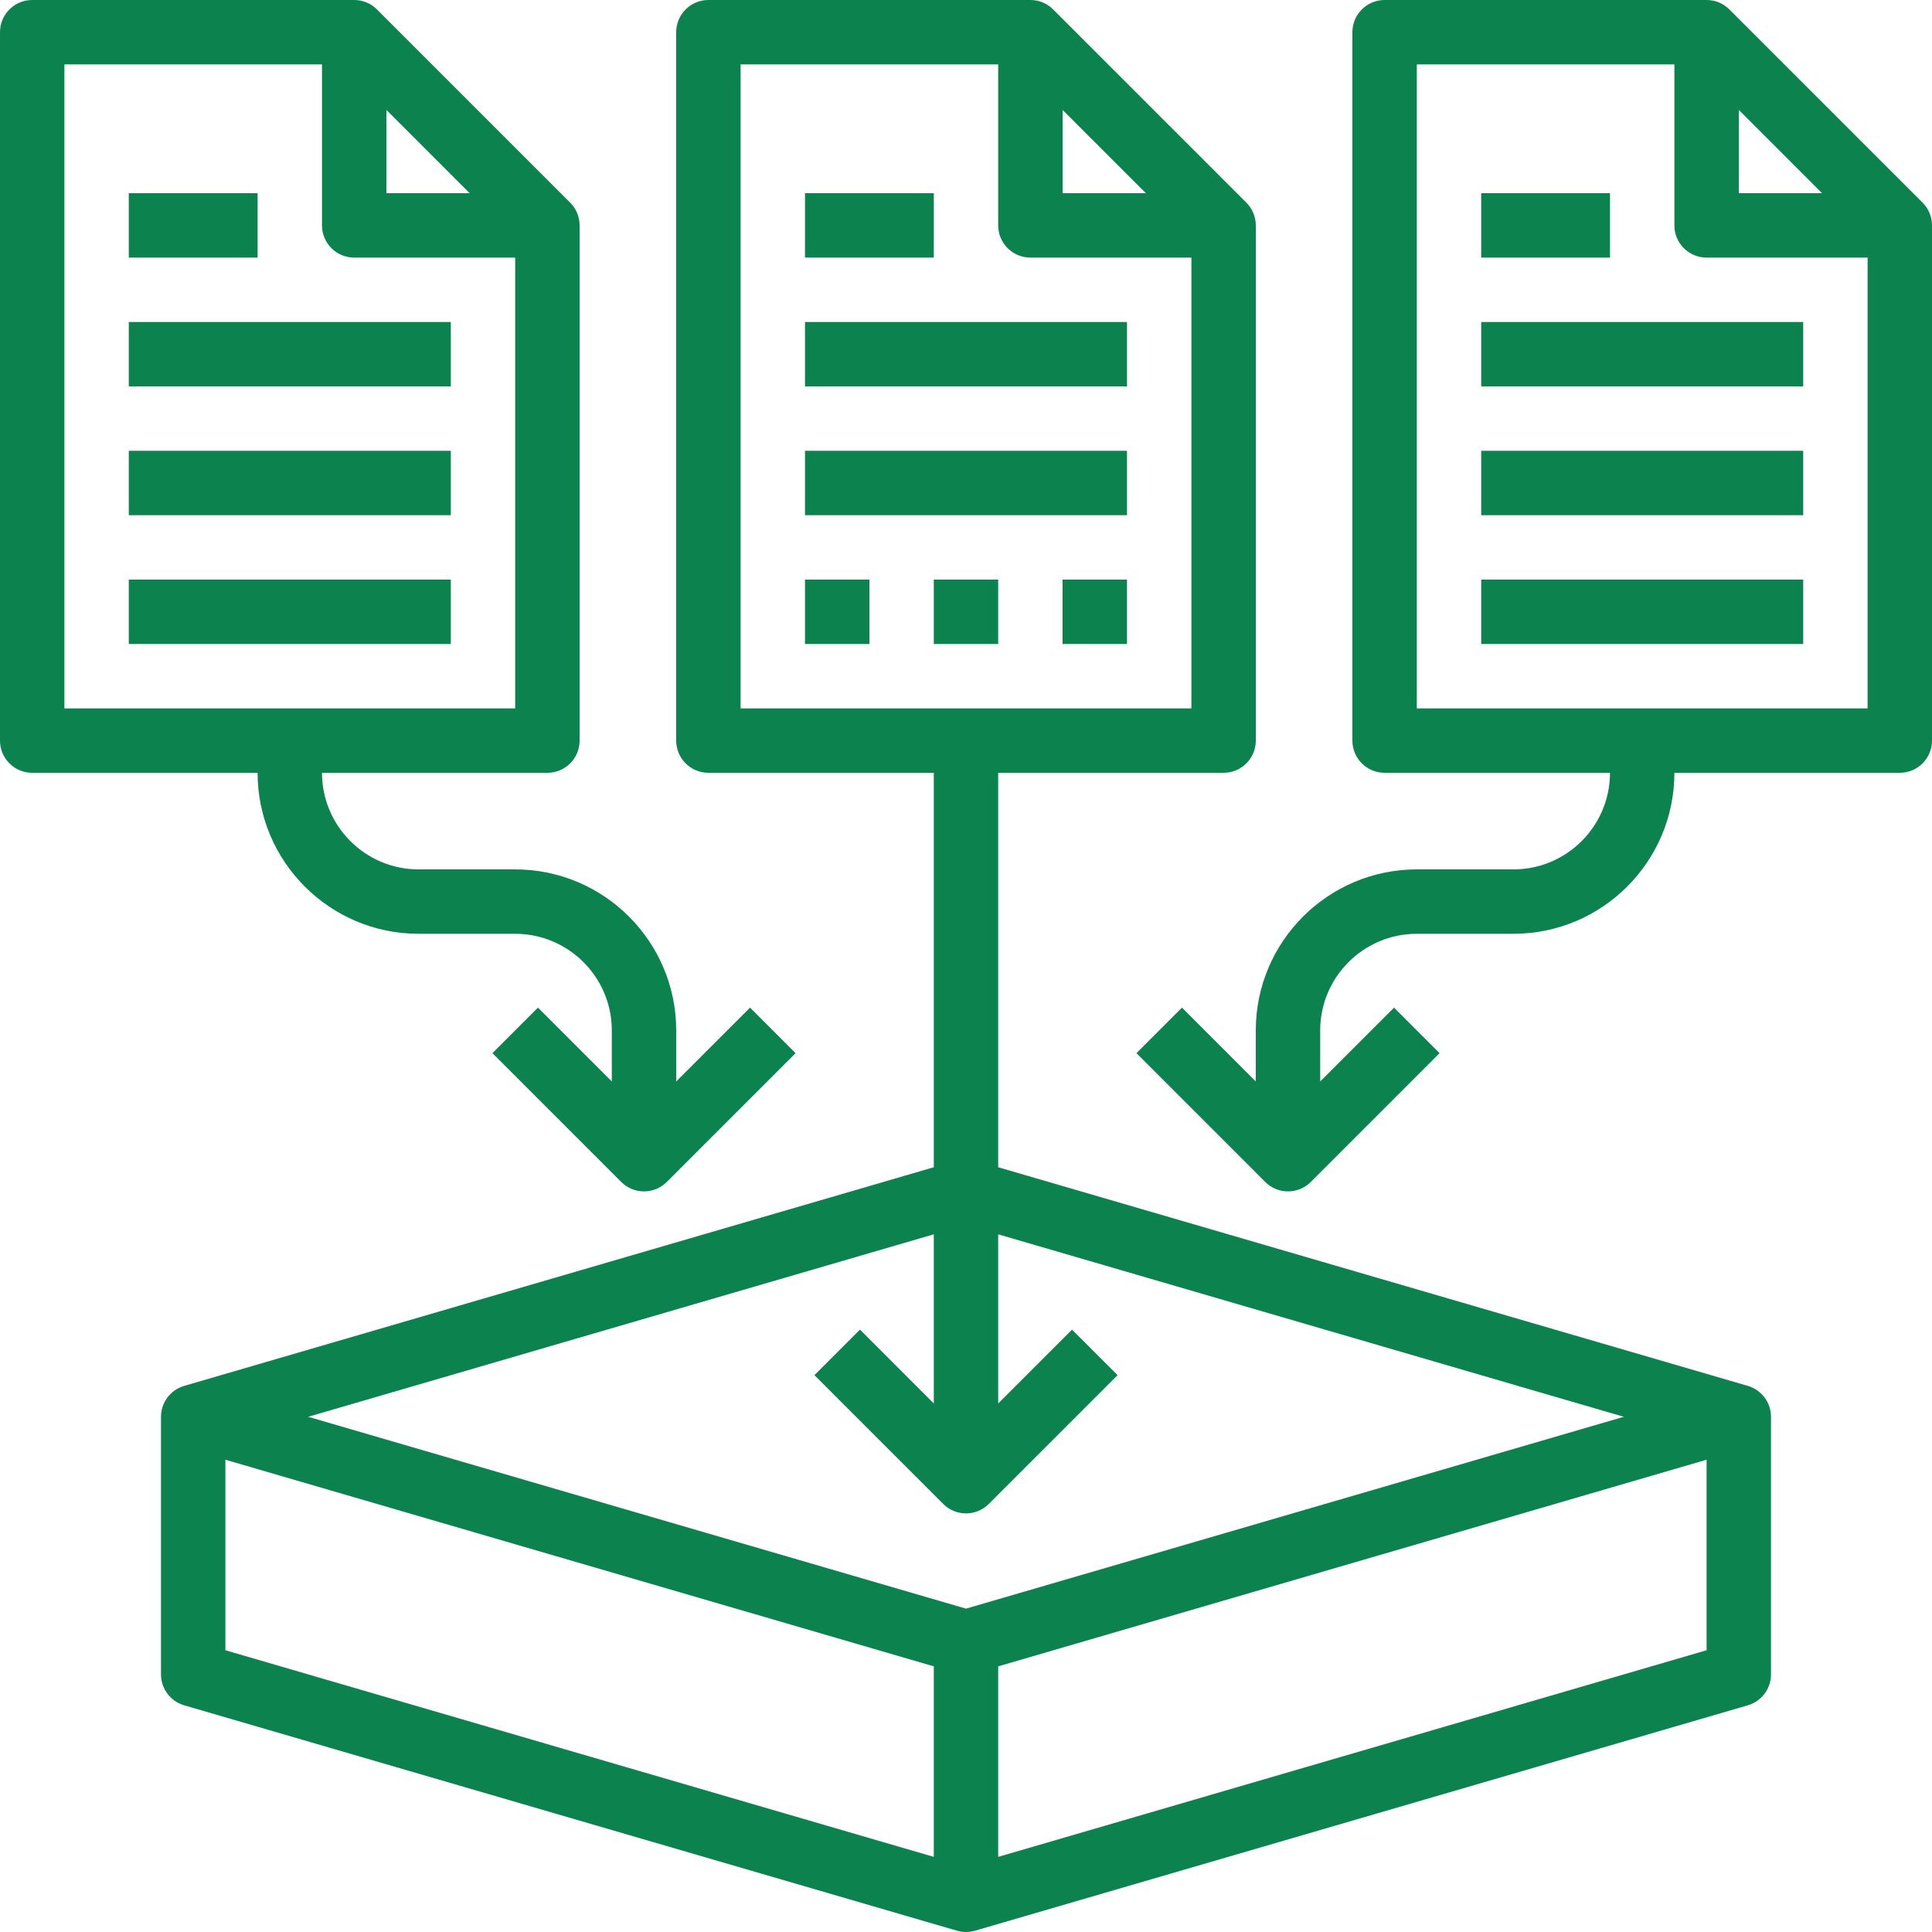 <?xml version="1.0" encoding="UTF-8" standalone="no"?>
<svg
   xmlns:dc="http://purl.org/dc/elements/1.1/"
   xmlns:cc="http://creativecommons.org/ns#"
   xmlns:rdf="http://www.w3.org/1999/02/22-rdf-syntax-ns#"
   xmlns:svg="http://www.w3.org/2000/svg"
   xmlns="http://www.w3.org/2000/svg"
   xmlns:sodipodi="http://sodipodi.sourceforge.net/DTD/sodipodi-0.dtd"
   xmlns:inkscape="http://www.inkscape.org/namespaces/inkscape"
   version="1.1"
   x="0px"
   y="0px"
   viewBox="0 0 60 60"
   xml:space="preserve"
   id="svg40"
   sodipodi:docname="data.svg"
   width="60"
   height="60"
   inkscape:version="0.92.5 (2060ec1f9f, 2020-04-08)"><defs
     id="defs44" /><sodipodi:namedview
     pagecolor="#ffffff"
     bordercolor="#666666"
     borderopacity="1"
     objecttolerance="10"
     gridtolerance="10"
     guidetolerance="10"
     inkscape:pageopacity="0"
     inkscape:pageshadow="2"
     inkscape:window-width="1848"
     inkscape:window-height="1009"
     id="namedview42"
     showgrid="false"
     inkscape:zoom="2.95"
     inkscape:cx="18.983051"
     inkscape:cy="22"
     inkscape:window-x="1992"
     inkscape:window-y="34"
     inkscape:window-maximized="1"
     inkscape:current-layer="svg40" /><rect
     x="25"
     y="10"
     width="10"
     height="2"
     id="rect2"
     style="fill:#0c834f;fill-opacity:1" /><rect
     x="25"
     y="14"
     width="10"
     height="2"
     id="rect4"
     style="fill:#0c834f;fill-opacity:1" /><path
     d="m 55,52 v -8 c 0,-0.444 -0.293,-0.835 -0.72,-0.96 L 31,36.25 V 24 h 7 c 0.553,0 1,-0.448 1,-1 V 7 C 39,6.735 38.895,6.48 38.707,6.293 l -6,-6 C 32.52,0.105 32.266,0 32,0 H 22 c -0.553,0 -1,0.448 -1,1 v 22 c 0,0.552 0.447,1 1,1 h 7 V 36.25 L 5.72,43.04 C 5.293,43.165 5,43.556 5,44 v 8 c 0,0.444 0.293,0.835 0.72,0.96 l 24,7 C 29.812,59.987 29.905,60 30,60 c 0.095,0 0.188,-0.013 0.28,-0.04 l 24,-7 C 54.707,52.835 55,52.444 55,52 Z M 33,3.414 35.586,6 H 33 Z M 23,2 h 8 v 5 c 0,0.552 0.447,1 1,1 h 5 V 22 H 23 Z m 6,36.333 v 5.253 l -2.293,-2.293 -1.414,1.414 4,4 C 29.488,46.902 29.744,47 30,47 c 0.256,0 0.512,-0.098 0.707,-0.293 l 4,-4 L 33.293,41.293 31,43.586 V 38.333 L 50.429,44 30,49.958 9.571,44 Z m -22,7 22,6.417 v 5.917 L 7,51.25 Z M 31,57.667 V 51.75 l 22,-6.417 v 5.917 z"
     id="path6"
     inkscape:connector-curvature="0"
     style="fill:#0c834f;fill-opacity:1" /><rect
     x="25"
     y="6"
     width="4"
     height="2"
     id="rect8"
     style="fill:#0c834f;fill-opacity:1" /><path
     d="m 1,24 h 7 c 0,2.757 2.243,5 5,5 h 3 c 1.654,0 3,1.346 3,3 v 1.586 l -2.293,-2.293 -1.414,1.414 4,4 C 19.488,36.902 19.744,37 20,37 c 0.256,0 0.512,-0.098 0.707,-0.293 l 4,-4 L 23.293,31.293 21,33.586 V 32 c 0,-2.757 -2.243,-5 -5,-5 h -3 c -1.654,0 -3,-1.346 -3,-3 h 7 c 0.553,0 1,-0.448 1,-1 V 7 C 18,6.735 17.895,6.48 17.707,6.293 l -6,-6 C 11.52,0.105 11.266,0 11,0 H 1 C 0.447,0 0,0.448 0,1 v 22 c 0,0.552 0.447,1 1,1 z M 12,3.414 14.586,6 H 12 Z M 2,2 h 8 v 5 c 0,0.552 0.447,1 1,1 h 5 V 22 H 2 Z"
     id="path10"
     inkscape:connector-curvature="0"
     style="fill:#0c834f;fill-opacity:1" /><rect
     x="4"
     y="10"
     width="10"
     height="2"
     id="rect12"
     style="fill:#0c834f;fill-opacity:1" /><rect
     x="4"
     y="14"
     width="10"
     height="2"
     id="rect14"
     style="fill:#0c834f;fill-opacity:1" /><rect
     x="4"
     y="18"
     width="10"
     height="2"
     id="rect16"
     style="fill:#0c834f;fill-opacity:1" /><rect
     x="4"
     y="6"
     width="4"
     height="2"
     id="rect18"
     style="fill:#0c834f;fill-opacity:1" /><path
     d="M 60,23 V 7 C 60,6.735 59.895,6.48 59.707,6.293 l -6,-6 C 53.52,0.105 53.266,0 53,0 H 43 c -0.553,0 -1,0.448 -1,1 v 22 c 0,0.552 0.447,1 1,1 h 7 c 0,1.654 -1.346,3 -3,3 h -3 c -2.757,0 -5,2.243 -5,5 v 1.586 l -2.293,-2.293 -1.414,1.414 4,4 C 39.488,36.902 39.744,37 40,37 c 0.256,0 0.512,-0.098 0.707,-0.293 l 4,-4 L 43.293,31.293 41,33.586 V 32 c 0,-1.654 1.346,-3 3,-3 h 3 c 2.757,0 5,-2.243 5,-5 h 7 c 0.553,0 1,-0.448 1,-1 z M 54,3.414 56.586,6 H 54 Z M 44,22 V 2 h 8 v 5 c 0,0.552 0.447,1 1,1 h 5 v 14 z"
     id="path20"
     inkscape:connector-curvature="0"
     style="fill:#0c834f;fill-opacity:1" /><rect
     x="46"
     y="10"
     width="10"
     height="2"
     id="rect22"
     style="fill:#0c834f;fill-opacity:1" /><rect
     x="46"
     y="14"
     width="10"
     height="2"
     id="rect24"
     style="fill:#0c834f;fill-opacity:1" /><rect
     x="46"
     y="18"
     width="10"
     height="2"
     id="rect26"
     style="fill:#0c834f;fill-opacity:1" /><rect
     x="46"
     y="6"
     width="4"
     height="2"
     id="rect28"
     style="fill:#0c834f;fill-opacity:1" /><rect
     x="25"
     y="18"
     width="2"
     height="2"
     id="rect30"
     style="fill:#0c834f;fill-opacity:1" /><rect
     x="29"
     y="18"
     width="2"
     height="2"
     id="rect32"
     style="fill:#0c834f;fill-opacity:1" /><rect
     x="33"
     y="18"
     width="2"
     height="2"
     id="rect34"
     style="fill:#0c834f;fill-opacity:1" /></svg>